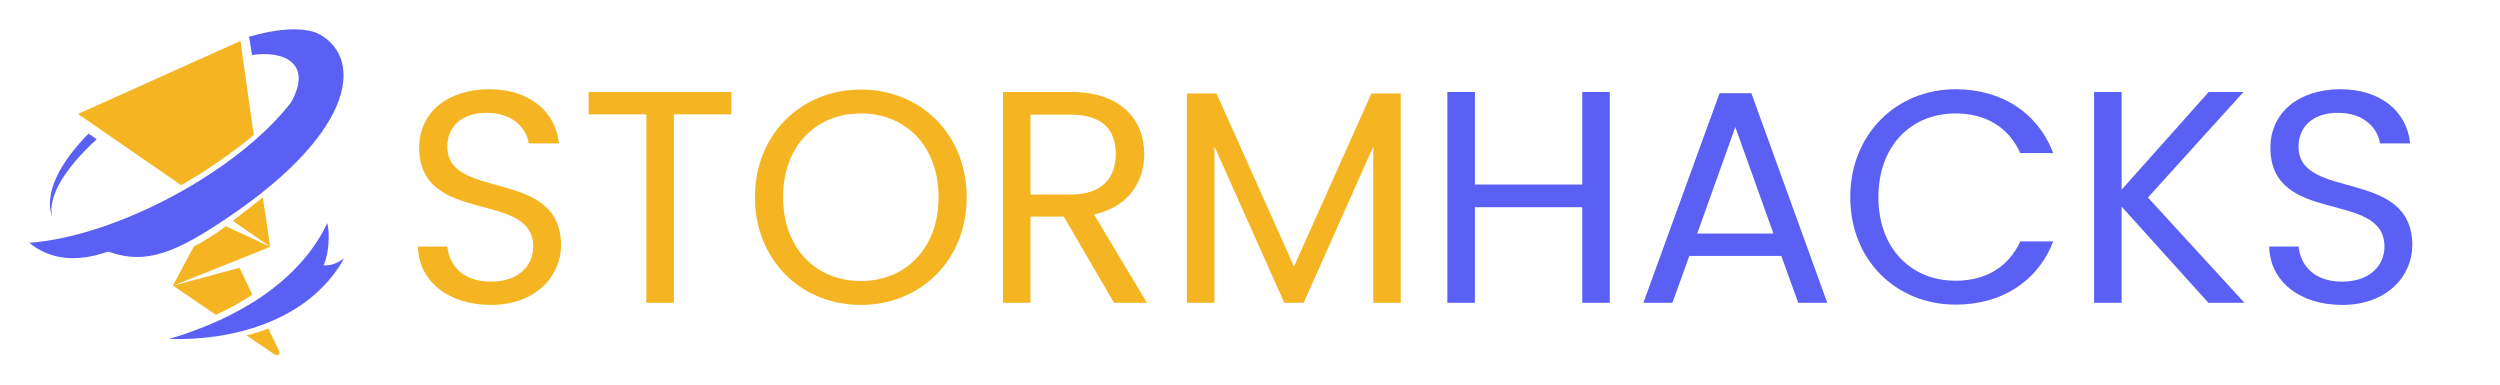 <?xml version="1.0" encoding="UTF-8" standalone="no"?>
<!DOCTYPE svg PUBLIC "-//W3C//DTD SVG 1.1//EN" "http://www.w3.org/Graphics/SVG/1.1/DTD/svg11.dtd">
<svg width="100%" height="100%" viewBox="0 0 1300 200" version="1.1" xmlns="http://www.w3.org/2000/svg" xmlns:xlink="http://www.w3.org/1999/xlink" xml:space="preserve" xmlns:serif="http://www.serif.com/" style="fill-rule:evenodd;clip-rule:evenodd;stroke-linejoin:round;stroke-miterlimit:2;">
    <g transform="matrix(0.821,0,0,0.821,-313.427,14.604)">
        <g transform="matrix(1,0,0,1,400,0)">
            <path d="M166.089,47.104C180.102,22.159 161.355,14.044 141.406,17.087C141.406,17.087 139.678,6.042 139.453,5.516C156.171,0.594 171.198,-0.796 181.905,2.848C211.584,16.486 209.706,63.634 126.116,119.95C94.052,141.552 74.872,150.455 50.265,141.552C30.729,148.389 13.898,147.037 0.298,136.029C56.914,131.671 133.179,89.82 166.089,47.104ZM37.83,66.828L43.014,70.397C23.854,87.941 11.456,106.35 14.913,119.987C9.277,104.697 19.609,85.424 37.83,66.828Z" style="fill:rgb(90,96,243);"/>
        </g>
        <g transform="matrix(1,0,0,1,400,0)">
            <path d="M189.05,123.556C171.508,160.368 132.683,183.93 88.918,196.899C125.664,198.111 176.518,187.292 199.755,145.83C194.599,149.389 191.334,150.489 186.706,150.236C190.15,142.705 190.783,129.823 189.05,123.556Z" style="fill:rgb(90,96,243);fill-rule:nonzero;"/>
        </g>
        <g transform="matrix(1,0,0,1,400,0)">
            <path d="M151.715,190.271C154.317,195.764 156.92,200.969 158.654,204.727C158.944,205.594 158.94,206.462 158.073,206.751C157.495,207.329 156.631,207.329 155.763,206.751L137.835,194.608C142.75,193.452 147.378,192.006 151.715,190.271ZM118.466,181.598L91.288,163.095L104.587,138.231C111.525,134.761 118.175,130.425 124.825,125.51L152.872,138.52L91.576,163.095L133.498,151.819C133.498,151.819 136.97,159.336 141.596,168.877C134.368,173.503 126.851,177.839 118.466,181.598ZM152.872,138.52L129.161,122.04C134.076,118.282 141.02,113.077 148.247,107.295L152.872,138.52ZM142.465,67.687C132.635,76.071 120.199,84.744 110.369,91.105C105.743,93.996 101.121,96.887 96.495,99.489L31.156,54.387L134.08,8.129L142.465,67.687Z" style="fill:rgb(245,181,35);"/>
        </g>
    </g>
    <g transform="matrix(1,0,0,1,-27,-4)">
        <path d="M282.248,162.56C306,162.56 318.741,147.145 318.741,131.572C318.741,90.99 259.597,108.607 259.597,80.294C259.597,68.496 268.878,62.362 280.675,62.676C294.045,62.834 300.966,71.17 301.91,78.563L317.64,78.563C315.909,61.89 302.224,50.407 281.304,50.407C259.597,50.407 244.968,62.676 244.968,80.765C244.968,121.505 304.269,102.63 304.269,132.201C304.269,142.583 296.09,150.448 282.248,150.448C266.99,150.448 260.541,141.325 259.597,132.201L244.339,132.201C244.654,150.29 260.226,162.56 282.248,162.56Z" style="fill:rgb(245,181,35);fill-rule:nonzero;"/>
        <path d="M333.055,51.823L333.055,63.463L363.098,63.463L363.098,161.459L377.412,161.459L377.412,63.463L407.299,63.463L407.299,51.823L333.055,51.823Z" style="fill:rgb(245,181,35);fill-rule:nonzero;"/>
        <path d="M474.622,162.56C505.609,162.56 529.675,139.437 529.675,106.562C529.675,73.687 505.609,50.564 474.622,50.564C443.791,50.564 419.568,73.687 419.568,106.562C419.568,139.437 443.791,162.56 474.622,162.56ZM474.622,150.133C451.499,150.133 434.196,133.302 434.196,106.562C434.196,79.664 451.499,62.991 474.622,62.991C497.744,62.991 515.047,79.664 515.047,106.562C515.047,133.302 497.744,150.133 474.622,150.133Z" style="fill:rgb(245,181,35);fill-rule:nonzero;"/>
        <path d="M607.223,84.069C607.223,96.338 600.144,105.146 583.943,105.146L562.865,105.146L562.865,63.62L583.943,63.62C600.301,63.62 607.223,71.642 607.223,84.069ZM583.943,51.823L548.551,51.823L548.551,161.459L562.865,161.459L562.865,116.629L580.168,116.629L606.279,161.459L623.424,161.459L595.897,115.528C614.301,111.438 622.008,98.068 622.008,84.069C622.008,66.137 609.739,51.823 583.943,51.823Z" style="fill:rgb(245,181,35);fill-rule:nonzero;"/>
        <path d="M644.187,52.609L644.187,161.459L658.501,161.459L658.501,80.136L694.837,161.459L704.904,161.459L741.082,80.294L741.082,161.459L755.396,161.459L755.396,52.609L740.138,52.609L699.87,142.583L659.602,52.609L644.187,52.609Z" style="fill:rgb(245,181,35);fill-rule:nonzero;"/>
        <path d="M849.774,51.823L849.774,99.956L793.934,99.956L793.934,51.823L779.62,51.823L779.62,161.459L793.934,161.459L793.934,111.753L849.774,111.753L849.774,161.459L864.088,161.459L864.088,51.823L849.774,51.823Z" style="fill:rgb(90,96,243);fill-rule:nonzero;"/>
        <path d="M962.084,161.459L977.184,161.459L937.703,52.452L921.187,52.452L881.548,161.459L896.648,161.459L905.457,137.078L953.275,137.078L962.084,161.459ZM949.185,125.438L909.547,125.438L929.366,70.069L949.185,125.438Z" style="fill:rgb(90,96,243);fill-rule:nonzero;"/>
        <path d="M989.139,106.562C989.139,139.437 1013.21,162.402 1043.88,162.402C1067.63,162.402 1086.51,150.605 1094.68,129.527L1077.54,129.527C1071.56,142.583 1059.92,149.976 1043.88,149.976C1020.91,149.976 1003.77,133.302 1003.77,106.562C1003.77,79.664 1020.91,62.991 1043.88,62.991C1059.92,62.991 1071.56,70.384 1077.54,83.597L1094.68,83.597C1086.51,62.362 1067.63,50.407 1043.88,50.407C1013.21,50.407 989.139,73.687 989.139,106.562Z" style="fill:rgb(90,96,243);fill-rule:nonzero;"/>
        <path d="M1175.54,51.823L1130.23,102.63L1130.23,51.823L1115.92,51.823L1115.92,161.459L1130.23,161.459L1130.23,111.438L1175.38,161.459L1194.1,161.459L1143.92,106.719L1193.62,51.823L1175.54,51.823Z" style="fill:rgb(90,96,243);fill-rule:nonzero;"/>
        <path d="M1244.9,162.56C1268.65,162.56 1281.4,147.145 1281.4,131.572C1281.4,90.99 1222.25,108.607 1222.25,80.294C1222.25,68.496 1231.53,62.362 1243.33,62.676C1256.7,62.834 1263.62,71.17 1264.57,78.563L1280.3,78.563C1278.56,61.89 1264.88,50.407 1243.96,50.407C1222.25,50.407 1207.62,62.676 1207.62,80.765C1207.62,121.505 1266.92,102.63 1266.92,132.201C1266.92,142.583 1258.75,150.448 1244.9,150.448C1229.64,150.448 1223.2,141.325 1222.25,132.201L1206.99,132.201C1207.31,150.29 1222.88,162.56 1244.9,162.56Z" style="fill:rgb(90,96,243);fill-rule:nonzero;"/>
    </g>
</svg>
